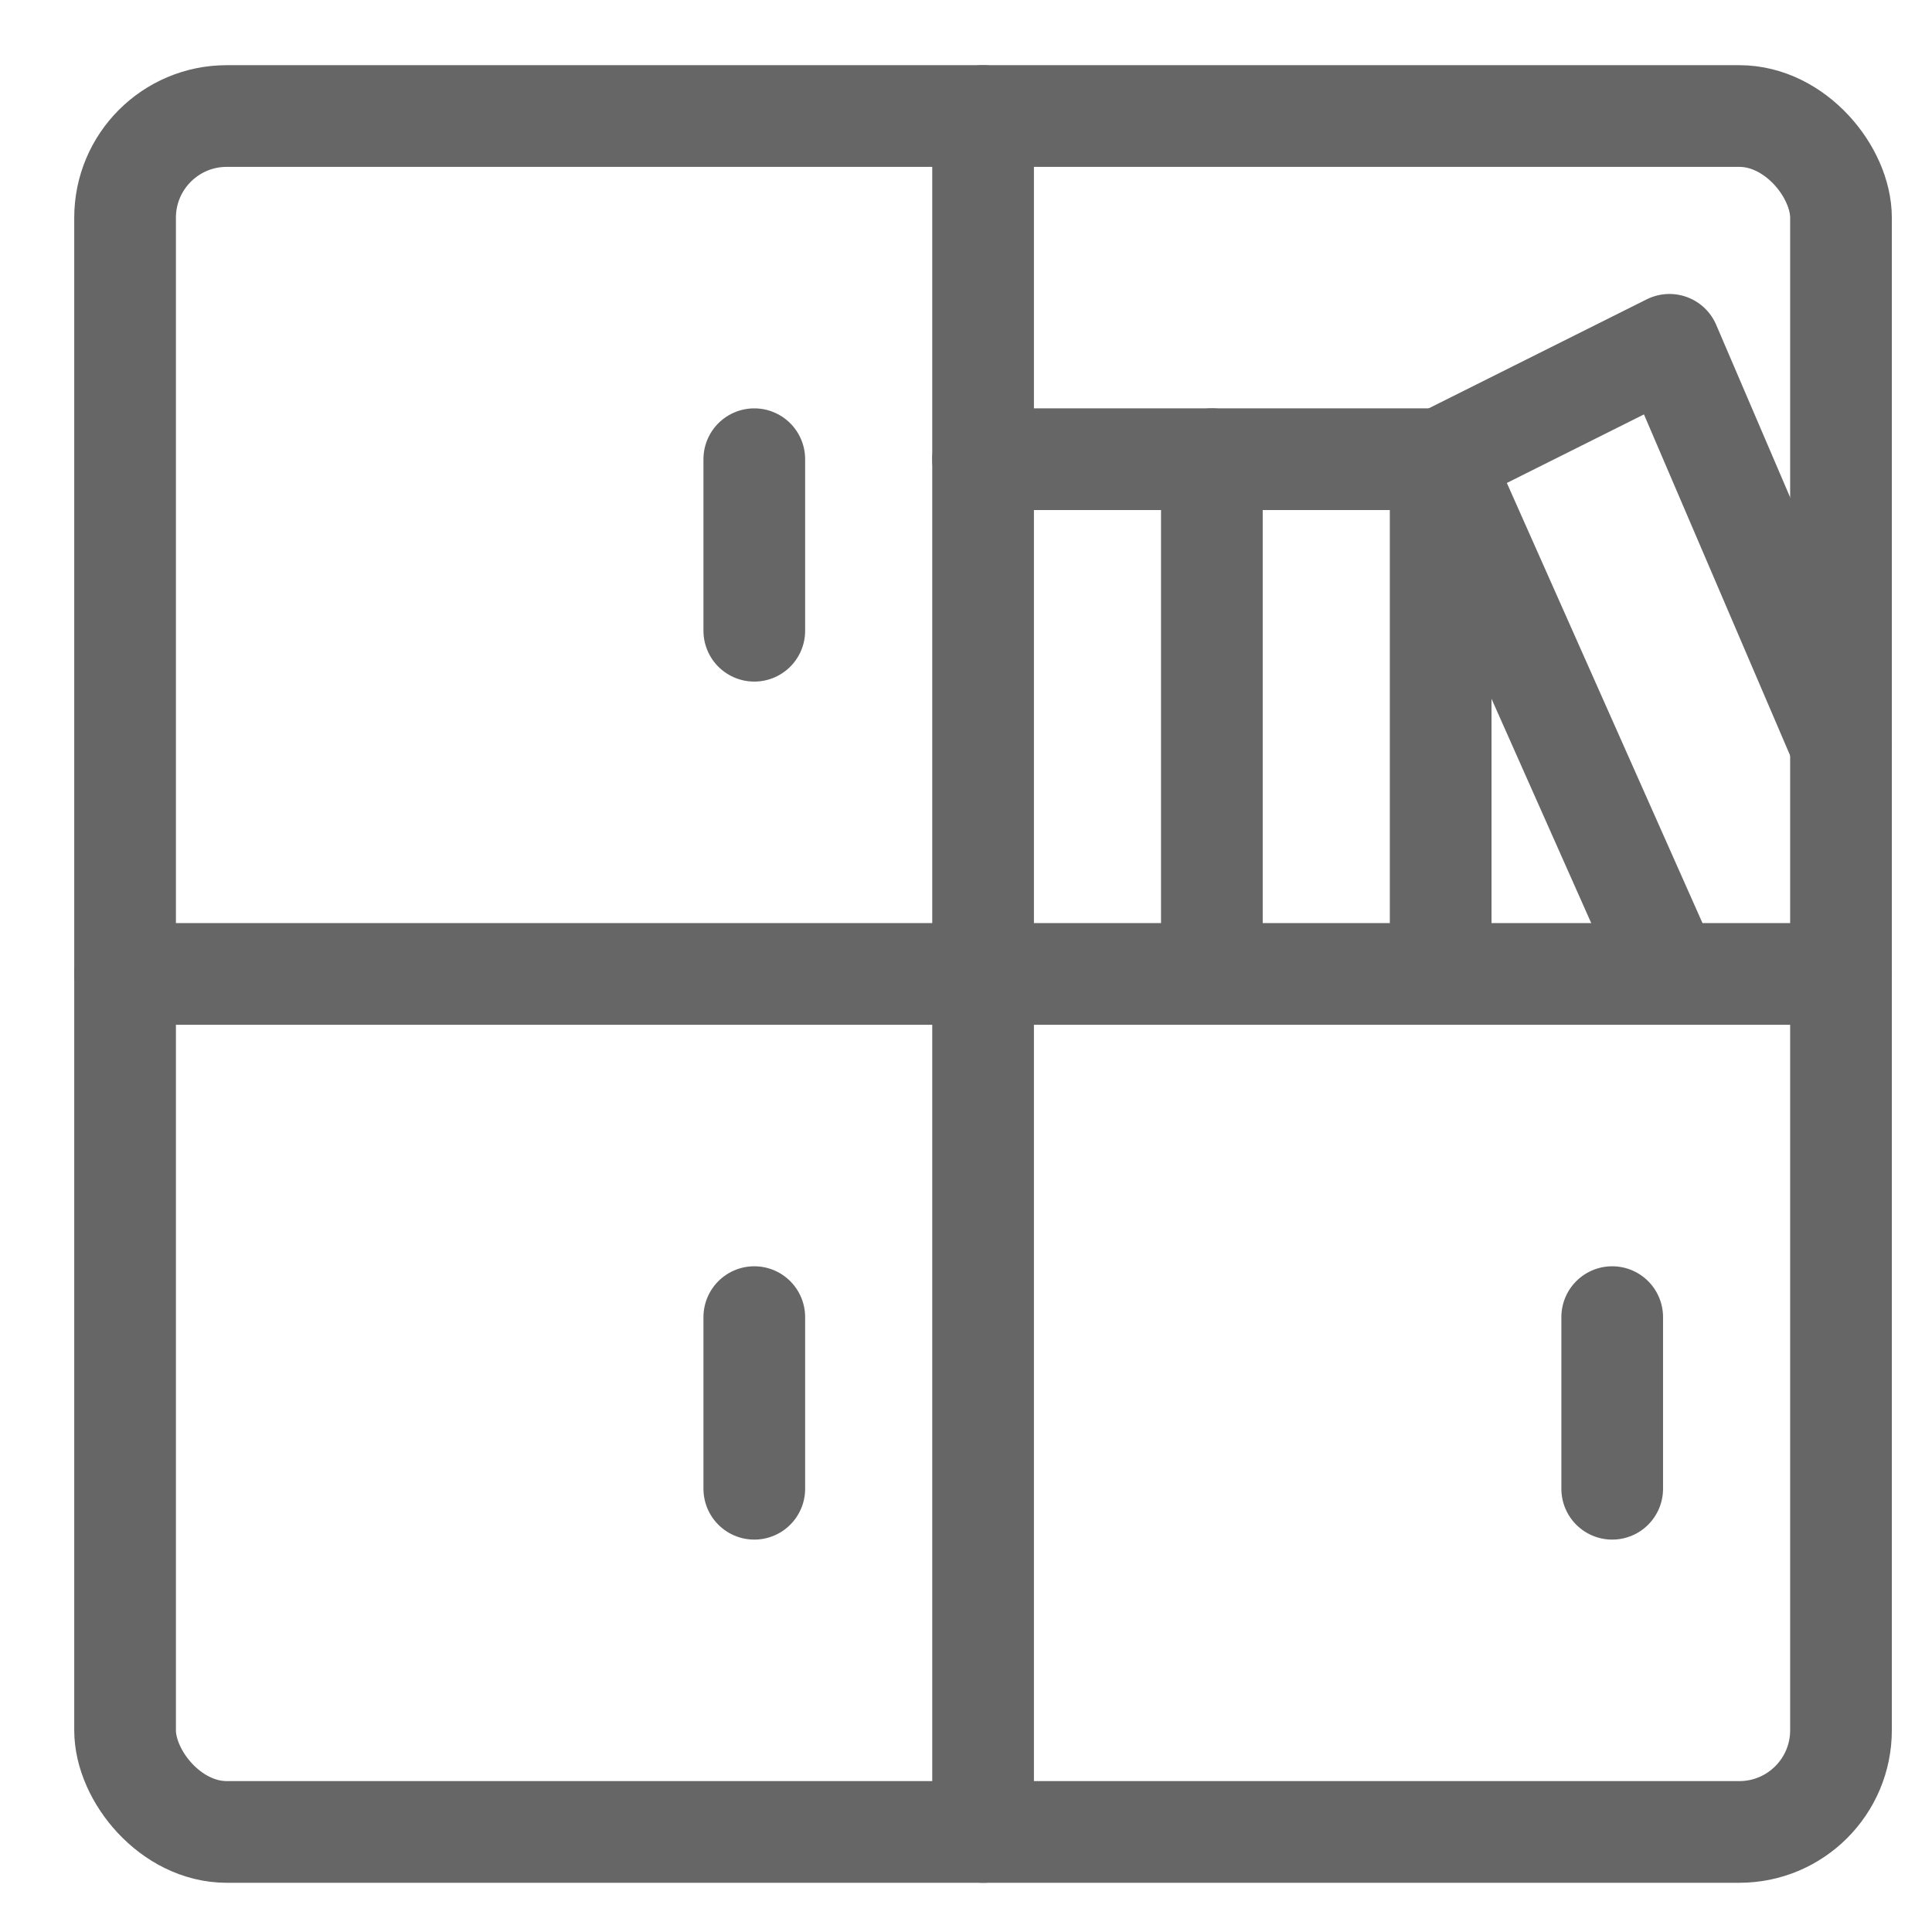 <svg width="19" height="19" viewBox="0 0 19 19" fill="none" xmlns="http://www.w3.org/2000/svg">
<rect x="1.23" y="1.141" width="16.875" height="16.875" rx="1" stroke="#666666" stroke-linecap="round" stroke-linejoin="round"/>
<path d="M9.668 1.141V18.016" stroke="#666666" stroke-linecap="round" stroke-linejoin="round"/>
<path d="M1.23 9.578H18.105" stroke="#666666" stroke-linecap="round" stroke-linejoin="round"/>
<path d="M7.418 4.516V6.203" stroke="#666666" stroke-linecap="round" stroke-linejoin="round"/>
<path d="M7.418 12.953V14.641" stroke="#666666" stroke-linecap="round" stroke-linejoin="round"/>
<path d="M15.855 12.953V14.641" stroke="#666666" stroke-linecap="round" stroke-linejoin="round"/>
<path d="M9.668 4.516H11.918V9.578" stroke="#666666" stroke-linecap="round" stroke-linejoin="round"/>
<path d="M11.918 4.516H14.168V9.578" stroke="#666666" stroke-linecap="round" stroke-linejoin="round"/>
<path d="M16.418 9.578L14.168 4.516L16.418 3.391L18.105 7.328" stroke="#666666" stroke-linecap="round" stroke-linejoin="round"/>
</svg>
